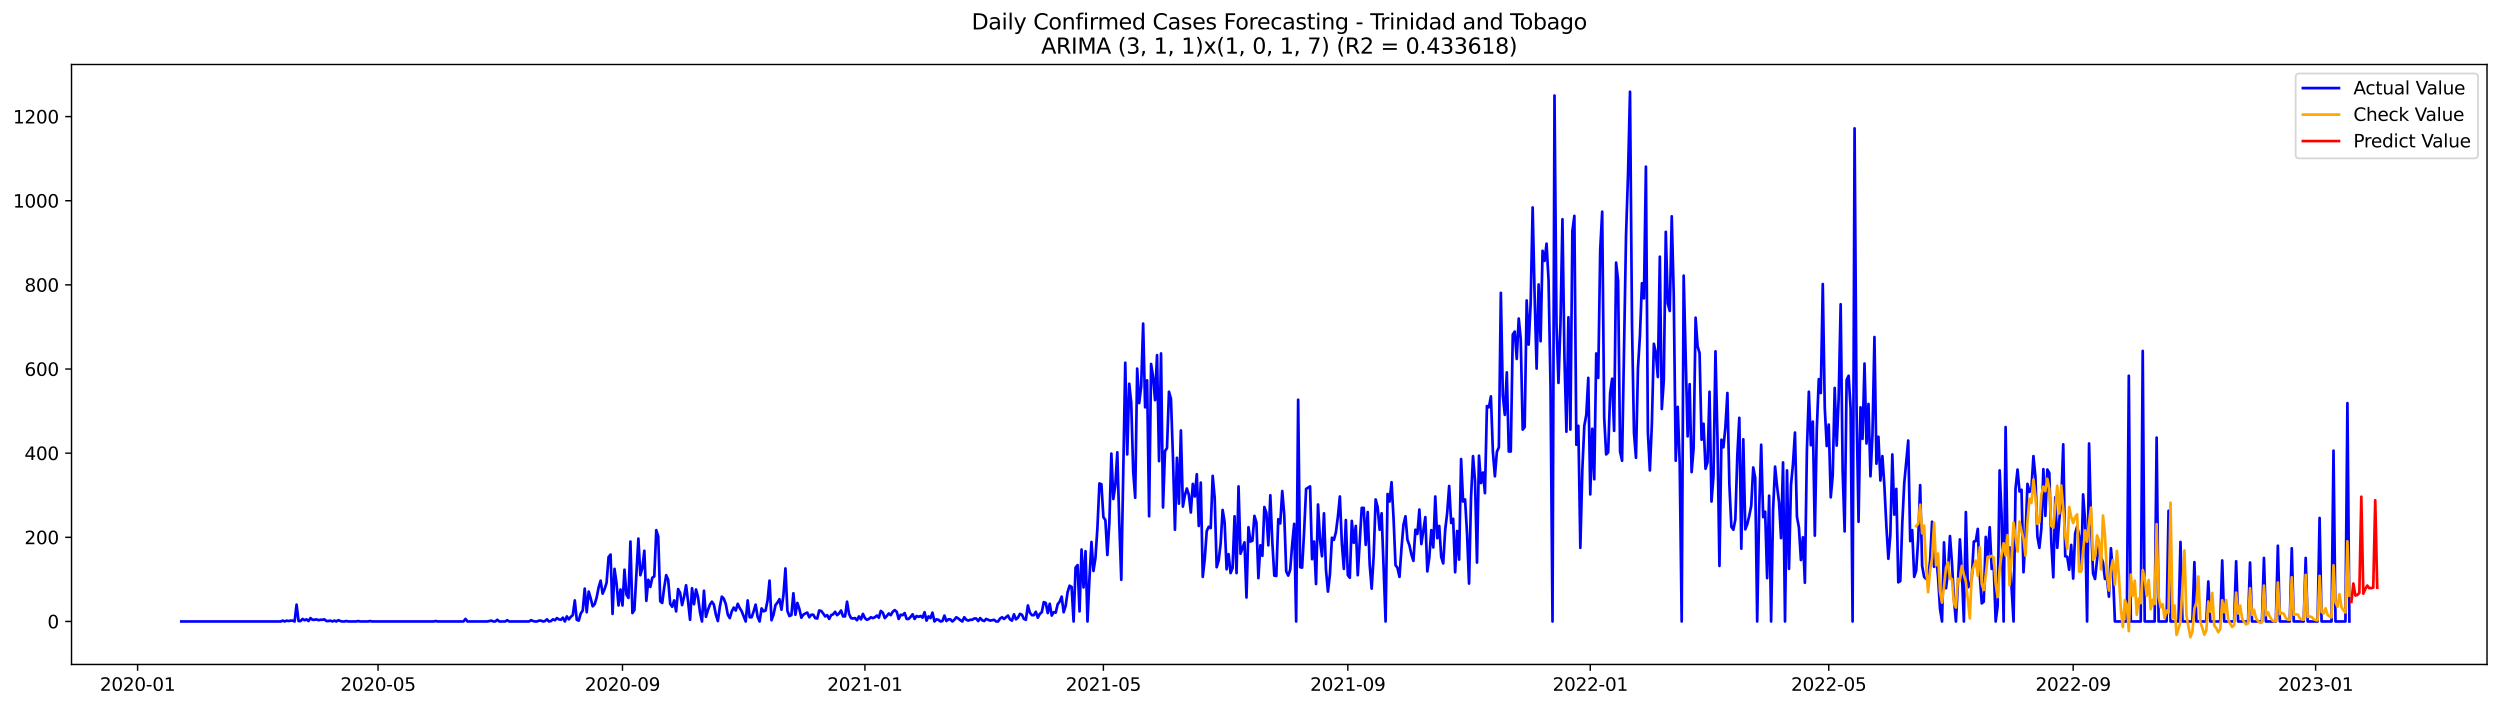 <?xml version="1.0" encoding="utf-8" standalone="no"?>
<!DOCTYPE svg PUBLIC "-//W3C//DTD SVG 1.1//EN"
  "http://www.w3.org/Graphics/SVG/1.1/DTD/svg11.dtd">
<svg xmlns:xlink="http://www.w3.org/1999/xlink" width="1386.05pt" height="392.274pt" viewBox="0 0 1386.05 392.274" xmlns="http://www.w3.org/2000/svg" version="1.1">
 <defs>
  <style type="text/css">*{stroke-linejoin: round; stroke-linecap: butt}</style>
 </defs>
 <g id="figure_1">
  <g id="patch_1">
   <path d="M 0 392.274 
L 1386.05 392.274 
L 1386.05 0 
L 0 0 
z
" style="fill: #ffffff"/>
  </g>
  <g id="axes_1">
   <g id="patch_2">
    <path d="M 39.65 368.396 
L 1378.85 368.396 
L 1378.85 35.755 
L 39.65 35.755 
z
" style="fill: #ffffff"/>
   </g>
   <g id="matplotlib.axis_1">
    <g id="xtick_1">
     <g id="line2d_1">
      <defs>
       <path id="ma8ba338a21" d="M 0 0 
L 0 3.5 
" style="stroke: #000000; stroke-width: 0.8"/>
      </defs>
      <g>
       <use xlink:href="#ma8ba338a21" x="76.284" y="368.396" style="stroke: #000000; stroke-width: 0.8"/>
      </g>
     </g>
     <g id="text_1">
      <!-- 2020-01 -->
      <g transform="translate(55.392 382.994)scale(0.1 -0.1)">
       <defs>
        <path id="DejaVuSans-32" d="M 1228 531 
L 3431 531 
L 3431 0 
L 469 0 
L 469 531 
Q 828 903 1448 1529 
Q 2069 2156 2228 2338 
Q 2531 2678 2651 2914 
Q 2772 3150 2772 3378 
Q 2772 3750 2511 3984 
Q 2250 4219 1831 4219 
Q 1534 4219 1204 4116 
Q 875 4013 500 3803 
L 500 4441 
Q 881 4594 1212 4672 
Q 1544 4750 1819 4750 
Q 2544 4750 2975 4387 
Q 3406 4025 3406 3419 
Q 3406 3131 3298 2873 
Q 3191 2616 2906 2266 
Q 2828 2175 2409 1742 
Q 1991 1309 1228 531 
z
" transform="scale(0.016)"/>
        <path id="DejaVuSans-30" d="M 2034 4250 
Q 1547 4250 1301 3770 
Q 1056 3291 1056 2328 
Q 1056 1369 1301 889 
Q 1547 409 2034 409 
Q 2525 409 2770 889 
Q 3016 1369 3016 2328 
Q 3016 3291 2770 3770 
Q 2525 4250 2034 4250 
z
M 2034 4750 
Q 2819 4750 3233 4129 
Q 3647 3509 3647 2328 
Q 3647 1150 3233 529 
Q 2819 -91 2034 -91 
Q 1250 -91 836 529 
Q 422 1150 422 2328 
Q 422 3509 836 4129 
Q 1250 4750 2034 4750 
z
" transform="scale(0.016)"/>
        <path id="DejaVuSans-2d" d="M 313 2009 
L 1997 2009 
L 1997 1497 
L 313 1497 
L 313 2009 
z
" transform="scale(0.016)"/>
        <path id="DejaVuSans-31" d="M 794 531 
L 1825 531 
L 1825 4091 
L 703 3866 
L 703 4441 
L 1819 4666 
L 2450 4666 
L 2450 531 
L 3481 531 
L 3481 0 
L 794 0 
L 794 531 
z
" transform="scale(0.016)"/>
       </defs>
       <use xlink:href="#DejaVuSans-32"/>
       <use xlink:href="#DejaVuSans-30" x="63.623"/>
       <use xlink:href="#DejaVuSans-32" x="127.246"/>
       <use xlink:href="#DejaVuSans-30" x="190.869"/>
       <use xlink:href="#DejaVuSans-2d" x="254.492"/>
       <use xlink:href="#DejaVuSans-30" x="290.576"/>
       <use xlink:href="#DejaVuSans-31" x="354.199"/>
      </g>
     </g>
    </g>
    <g id="xtick_2">
     <g id="line2d_2">
      <g>
       <use xlink:href="#ma8ba338a21" x="209.598" y="368.396" style="stroke: #000000; stroke-width: 0.8"/>
      </g>
     </g>
     <g id="text_2">
      <!-- 2020-05 -->
      <g transform="translate(188.706 382.994)scale(0.1 -0.1)">
       <defs>
        <path id="DejaVuSans-35" d="M 691 4666 
L 3169 4666 
L 3169 4134 
L 1269 4134 
L 1269 2991 
Q 1406 3038 1543 3061 
Q 1681 3084 1819 3084 
Q 2600 3084 3056 2656 
Q 3513 2228 3513 1497 
Q 3513 744 3044 326 
Q 2575 -91 1722 -91 
Q 1428 -91 1123 -41 
Q 819 9 494 109 
L 494 744 
Q 775 591 1075 516 
Q 1375 441 1709 441 
Q 2250 441 2565 725 
Q 2881 1009 2881 1497 
Q 2881 1984 2565 2268 
Q 2250 2553 1709 2553 
Q 1456 2553 1204 2497 
Q 953 2441 691 2322 
L 691 4666 
z
" transform="scale(0.016)"/>
       </defs>
       <use xlink:href="#DejaVuSans-32"/>
       <use xlink:href="#DejaVuSans-30" x="63.623"/>
       <use xlink:href="#DejaVuSans-32" x="127.246"/>
       <use xlink:href="#DejaVuSans-30" x="190.869"/>
       <use xlink:href="#DejaVuSans-2d" x="254.492"/>
       <use xlink:href="#DejaVuSans-30" x="290.576"/>
       <use xlink:href="#DejaVuSans-35" x="354.199"/>
      </g>
     </g>
    </g>
    <g id="xtick_3">
     <g id="line2d_3">
      <g>
       <use xlink:href="#ma8ba338a21" x="345.115" y="368.396" style="stroke: #000000; stroke-width: 0.8"/>
      </g>
     </g>
     <g id="text_3">
      <!-- 2020-09 -->
      <g transform="translate(324.224 382.994)scale(0.1 -0.1)">
       <defs>
        <path id="DejaVuSans-39" d="M 703 97 
L 703 672 
Q 941 559 1184 500 
Q 1428 441 1663 441 
Q 2288 441 2617 861 
Q 2947 1281 2994 2138 
Q 2813 1869 2534 1725 
Q 2256 1581 1919 1581 
Q 1219 1581 811 2004 
Q 403 2428 403 3163 
Q 403 3881 828 4315 
Q 1253 4750 1959 4750 
Q 2769 4750 3195 4129 
Q 3622 3509 3622 2328 
Q 3622 1225 3098 567 
Q 2575 -91 1691 -91 
Q 1453 -91 1209 -44 
Q 966 3 703 97 
z
M 1959 2075 
Q 2384 2075 2632 2365 
Q 2881 2656 2881 3163 
Q 2881 3666 2632 3958 
Q 2384 4250 1959 4250 
Q 1534 4250 1286 3958 
Q 1038 3666 1038 3163 
Q 1038 2656 1286 2365 
Q 1534 2075 1959 2075 
z
" transform="scale(0.016)"/>
       </defs>
       <use xlink:href="#DejaVuSans-32"/>
       <use xlink:href="#DejaVuSans-30" x="63.623"/>
       <use xlink:href="#DejaVuSans-32" x="127.246"/>
       <use xlink:href="#DejaVuSans-30" x="190.869"/>
       <use xlink:href="#DejaVuSans-2d" x="254.492"/>
       <use xlink:href="#DejaVuSans-30" x="290.576"/>
       <use xlink:href="#DejaVuSans-39" x="354.199"/>
      </g>
     </g>
    </g>
    <g id="xtick_4">
     <g id="line2d_4">
      <g>
       <use xlink:href="#ma8ba338a21" x="479.531" y="368.396" style="stroke: #000000; stroke-width: 0.8"/>
      </g>
     </g>
     <g id="text_4">
      <!-- 2021-01 -->
      <g transform="translate(458.64 382.994)scale(0.1 -0.1)">
       <use xlink:href="#DejaVuSans-32"/>
       <use xlink:href="#DejaVuSans-30" x="63.623"/>
       <use xlink:href="#DejaVuSans-32" x="127.246"/>
       <use xlink:href="#DejaVuSans-31" x="190.869"/>
       <use xlink:href="#DejaVuSans-2d" x="254.492"/>
       <use xlink:href="#DejaVuSans-30" x="290.576"/>
       <use xlink:href="#DejaVuSans-31" x="354.199"/>
      </g>
     </g>
    </g>
    <g id="xtick_5">
     <g id="line2d_5">
      <g>
       <use xlink:href="#ma8ba338a21" x="611.743" y="368.396" style="stroke: #000000; stroke-width: 0.8"/>
      </g>
     </g>
     <g id="text_5">
      <!-- 2021-05 -->
      <g transform="translate(590.852 382.994)scale(0.1 -0.1)">
       <use xlink:href="#DejaVuSans-32"/>
       <use xlink:href="#DejaVuSans-30" x="63.623"/>
       <use xlink:href="#DejaVuSans-32" x="127.246"/>
       <use xlink:href="#DejaVuSans-31" x="190.869"/>
       <use xlink:href="#DejaVuSans-2d" x="254.492"/>
       <use xlink:href="#DejaVuSans-30" x="290.576"/>
       <use xlink:href="#DejaVuSans-35" x="354.199"/>
      </g>
     </g>
    </g>
    <g id="xtick_6">
     <g id="line2d_6">
      <g>
       <use xlink:href="#ma8ba338a21" x="747.261" y="368.396" style="stroke: #000000; stroke-width: 0.8"/>
      </g>
     </g>
     <g id="text_6">
      <!-- 2021-09 -->
      <g transform="translate(726.37 382.994)scale(0.1 -0.1)">
       <use xlink:href="#DejaVuSans-32"/>
       <use xlink:href="#DejaVuSans-30" x="63.623"/>
       <use xlink:href="#DejaVuSans-32" x="127.246"/>
       <use xlink:href="#DejaVuSans-31" x="190.869"/>
       <use xlink:href="#DejaVuSans-2d" x="254.492"/>
       <use xlink:href="#DejaVuSans-30" x="290.576"/>
       <use xlink:href="#DejaVuSans-39" x="354.199"/>
      </g>
     </g>
    </g>
    <g id="xtick_7">
     <g id="line2d_7">
      <g>
       <use xlink:href="#ma8ba338a21" x="881.677" y="368.396" style="stroke: #000000; stroke-width: 0.8"/>
      </g>
     </g>
     <g id="text_7">
      <!-- 2022-01 -->
      <g transform="translate(860.785 382.994)scale(0.1 -0.1)">
       <use xlink:href="#DejaVuSans-32"/>
       <use xlink:href="#DejaVuSans-30" x="63.623"/>
       <use xlink:href="#DejaVuSans-32" x="127.246"/>
       <use xlink:href="#DejaVuSans-32" x="190.869"/>
       <use xlink:href="#DejaVuSans-2d" x="254.492"/>
       <use xlink:href="#DejaVuSans-30" x="290.576"/>
       <use xlink:href="#DejaVuSans-31" x="354.199"/>
      </g>
     </g>
    </g>
    <g id="xtick_8">
     <g id="line2d_8">
      <g>
       <use xlink:href="#ma8ba338a21" x="1013.889" y="368.396" style="stroke: #000000; stroke-width: 0.8"/>
      </g>
     </g>
     <g id="text_8">
      <!-- 2022-05 -->
      <g transform="translate(992.998 382.994)scale(0.1 -0.1)">
       <use xlink:href="#DejaVuSans-32"/>
       <use xlink:href="#DejaVuSans-30" x="63.623"/>
       <use xlink:href="#DejaVuSans-32" x="127.246"/>
       <use xlink:href="#DejaVuSans-32" x="190.869"/>
       <use xlink:href="#DejaVuSans-2d" x="254.492"/>
       <use xlink:href="#DejaVuSans-30" x="290.576"/>
       <use xlink:href="#DejaVuSans-35" x="354.199"/>
      </g>
     </g>
    </g>
    <g id="xtick_9">
     <g id="line2d_9">
      <g>
       <use xlink:href="#ma8ba338a21" x="1149.407" y="368.396" style="stroke: #000000; stroke-width: 0.8"/>
      </g>
     </g>
     <g id="text_9">
      <!-- 2022-09 -->
      <g transform="translate(1128.515 382.994)scale(0.1 -0.1)">
       <use xlink:href="#DejaVuSans-32"/>
       <use xlink:href="#DejaVuSans-30" x="63.623"/>
       <use xlink:href="#DejaVuSans-32" x="127.246"/>
       <use xlink:href="#DejaVuSans-32" x="190.869"/>
       <use xlink:href="#DejaVuSans-2d" x="254.492"/>
       <use xlink:href="#DejaVuSans-30" x="290.576"/>
       <use xlink:href="#DejaVuSans-39" x="354.199"/>
      </g>
     </g>
    </g>
    <g id="xtick_10">
     <g id="line2d_10">
      <g>
       <use xlink:href="#ma8ba338a21" x="1283.822" y="368.396" style="stroke: #000000; stroke-width: 0.8"/>
      </g>
     </g>
     <g id="text_10">
      <!-- 2023-01 -->
      <g transform="translate(1262.931 382.994)scale(0.1 -0.1)">
       <defs>
        <path id="DejaVuSans-33" d="M 2597 2516 
Q 3050 2419 3304 2112 
Q 3559 1806 3559 1356 
Q 3559 666 3084 287 
Q 2609 -91 1734 -91 
Q 1441 -91 1130 -33 
Q 819 25 488 141 
L 488 750 
Q 750 597 1062 519 
Q 1375 441 1716 441 
Q 2309 441 2620 675 
Q 2931 909 2931 1356 
Q 2931 1769 2642 2001 
Q 2353 2234 1838 2234 
L 1294 2234 
L 1294 2753 
L 1863 2753 
Q 2328 2753 2575 2939 
Q 2822 3125 2822 3475 
Q 2822 3834 2567 4026 
Q 2313 4219 1838 4219 
Q 1578 4219 1281 4162 
Q 984 4106 628 3988 
L 628 4550 
Q 988 4650 1302 4700 
Q 1616 4750 1894 4750 
Q 2613 4750 3031 4423 
Q 3450 4097 3450 3541 
Q 3450 3153 3228 2886 
Q 3006 2619 2597 2516 
z
" transform="scale(0.016)"/>
       </defs>
       <use xlink:href="#DejaVuSans-32"/>
       <use xlink:href="#DejaVuSans-30" x="63.623"/>
       <use xlink:href="#DejaVuSans-32" x="127.246"/>
       <use xlink:href="#DejaVuSans-33" x="190.869"/>
       <use xlink:href="#DejaVuSans-2d" x="254.492"/>
       <use xlink:href="#DejaVuSans-30" x="290.576"/>
       <use xlink:href="#DejaVuSans-31" x="354.199"/>
      </g>
     </g>
    </g>
   </g>
   <g id="matplotlib.axis_2">
    <g id="ytick_1">
     <g id="line2d_11">
      <defs>
       <path id="m52495b38b8" d="M 0 0 
L -3.5 0 
" style="stroke: #000000; stroke-width: 0.8"/>
      </defs>
      <g>
       <use xlink:href="#m52495b38b8" x="39.65" y="344.55" style="stroke: #000000; stroke-width: 0.8"/>
      </g>
     </g>
     <g id="text_11">
      <!-- 0 -->
      <g transform="translate(26.288 348.349)scale(0.1 -0.1)">
       <use xlink:href="#DejaVuSans-30"/>
      </g>
     </g>
    </g>
    <g id="ytick_2">
     <g id="line2d_12">
      <g>
       <use xlink:href="#m52495b38b8" x="39.65" y="297.898" style="stroke: #000000; stroke-width: 0.8"/>
      </g>
     </g>
     <g id="text_12">
      <!-- 200 -->
      <g transform="translate(13.562 301.697)scale(0.1 -0.1)">
       <use xlink:href="#DejaVuSans-32"/>
       <use xlink:href="#DejaVuSans-30" x="63.623"/>
       <use xlink:href="#DejaVuSans-30" x="127.246"/>
      </g>
     </g>
    </g>
    <g id="ytick_3">
     <g id="line2d_13">
      <g>
       <use xlink:href="#m52495b38b8" x="39.65" y="251.246" style="stroke: #000000; stroke-width: 0.8"/>
      </g>
     </g>
     <g id="text_13">
      <!-- 400 -->
      <g transform="translate(13.562 255.045)scale(0.1 -0.1)">
       <defs>
        <path id="DejaVuSans-34" d="M 2419 4116 
L 825 1625 
L 2419 1625 
L 2419 4116 
z
M 2253 4666 
L 3047 4666 
L 3047 1625 
L 3713 1625 
L 3713 1100 
L 3047 1100 
L 3047 0 
L 2419 0 
L 2419 1100 
L 313 1100 
L 313 1709 
L 2253 4666 
z
" transform="scale(0.016)"/>
       </defs>
       <use xlink:href="#DejaVuSans-34"/>
       <use xlink:href="#DejaVuSans-30" x="63.623"/>
       <use xlink:href="#DejaVuSans-30" x="127.246"/>
      </g>
     </g>
    </g>
    <g id="ytick_4">
     <g id="line2d_14">
      <g>
       <use xlink:href="#m52495b38b8" x="39.65" y="204.594" style="stroke: #000000; stroke-width: 0.8"/>
      </g>
     </g>
     <g id="text_14">
      <!-- 600 -->
      <g transform="translate(13.562 208.393)scale(0.1 -0.1)">
       <defs>
        <path id="DejaVuSans-36" d="M 2113 2584 
Q 1688 2584 1439 2293 
Q 1191 2003 1191 1497 
Q 1191 994 1439 701 
Q 1688 409 2113 409 
Q 2538 409 2786 701 
Q 3034 994 3034 1497 
Q 3034 2003 2786 2293 
Q 2538 2584 2113 2584 
z
M 3366 4563 
L 3366 3988 
Q 3128 4100 2886 4159 
Q 2644 4219 2406 4219 
Q 1781 4219 1451 3797 
Q 1122 3375 1075 2522 
Q 1259 2794 1537 2939 
Q 1816 3084 2150 3084 
Q 2853 3084 3261 2657 
Q 3669 2231 3669 1497 
Q 3669 778 3244 343 
Q 2819 -91 2113 -91 
Q 1303 -91 875 529 
Q 447 1150 447 2328 
Q 447 3434 972 4092 
Q 1497 4750 2381 4750 
Q 2619 4750 2861 4703 
Q 3103 4656 3366 4563 
z
" transform="scale(0.016)"/>
       </defs>
       <use xlink:href="#DejaVuSans-36"/>
       <use xlink:href="#DejaVuSans-30" x="63.623"/>
       <use xlink:href="#DejaVuSans-30" x="127.246"/>
      </g>
     </g>
    </g>
    <g id="ytick_5">
     <g id="line2d_15">
      <g>
       <use xlink:href="#m52495b38b8" x="39.65" y="157.942" style="stroke: #000000; stroke-width: 0.8"/>
      </g>
     </g>
     <g id="text_15">
      <!-- 800 -->
      <g transform="translate(13.562 161.741)scale(0.1 -0.1)">
       <defs>
        <path id="DejaVuSans-38" d="M 2034 2216 
Q 1584 2216 1326 1975 
Q 1069 1734 1069 1313 
Q 1069 891 1326 650 
Q 1584 409 2034 409 
Q 2484 409 2743 651 
Q 3003 894 3003 1313 
Q 3003 1734 2745 1975 
Q 2488 2216 2034 2216 
z
M 1403 2484 
Q 997 2584 770 2862 
Q 544 3141 544 3541 
Q 544 4100 942 4425 
Q 1341 4750 2034 4750 
Q 2731 4750 3128 4425 
Q 3525 4100 3525 3541 
Q 3525 3141 3298 2862 
Q 3072 2584 2669 2484 
Q 3125 2378 3379 2068 
Q 3634 1759 3634 1313 
Q 3634 634 3220 271 
Q 2806 -91 2034 -91 
Q 1263 -91 848 271 
Q 434 634 434 1313 
Q 434 1759 690 2068 
Q 947 2378 1403 2484 
z
M 1172 3481 
Q 1172 3119 1398 2916 
Q 1625 2713 2034 2713 
Q 2441 2713 2670 2916 
Q 2900 3119 2900 3481 
Q 2900 3844 2670 4047 
Q 2441 4250 2034 4250 
Q 1625 4250 1398 4047 
Q 1172 3844 1172 3481 
z
" transform="scale(0.016)"/>
       </defs>
       <use xlink:href="#DejaVuSans-38"/>
       <use xlink:href="#DejaVuSans-30" x="63.623"/>
       <use xlink:href="#DejaVuSans-30" x="127.246"/>
      </g>
     </g>
    </g>
    <g id="ytick_6">
     <g id="line2d_16">
      <g>
       <use xlink:href="#m52495b38b8" x="39.65" y="111.29" style="stroke: #000000; stroke-width: 0.8"/>
      </g>
     </g>
     <g id="text_16">
      <!-- 1000 -->
      <g transform="translate(7.2 115.089)scale(0.1 -0.1)">
       <use xlink:href="#DejaVuSans-31"/>
       <use xlink:href="#DejaVuSans-30" x="63.623"/>
       <use xlink:href="#DejaVuSans-30" x="127.246"/>
       <use xlink:href="#DejaVuSans-30" x="190.869"/>
      </g>
     </g>
    </g>
    <g id="ytick_7">
     <g id="line2d_17">
      <g>
       <use xlink:href="#m52495b38b8" x="39.65" y="64.638" style="stroke: #000000; stroke-width: 0.8"/>
      </g>
     </g>
     <g id="text_17">
      <!-- 1200 -->
      <g transform="translate(7.2 68.437)scale(0.1 -0.1)">
       <use xlink:href="#DejaVuSans-31"/>
       <use xlink:href="#DejaVuSans-32" x="63.623"/>
       <use xlink:href="#DejaVuSans-30" x="127.246"/>
       <use xlink:href="#DejaVuSans-30" x="190.869"/>
      </g>
     </g>
    </g>
   </g>
   <g id="line2d_18">
    <path d="M 100.523 344.55 
L 155.611 344.55 
L 156.713 344.084 
L 157.815 344.55 
L 158.916 344.084 
L 160.018 344.317 
L 161.12 344.084 
L 162.222 344.084 
L 163.324 344.55 
L 164.425 335.22 
L 165.527 344.317 
L 166.629 344.317 
L 167.731 343.151 
L 168.832 343.85 
L 169.934 343.384 
L 171.036 344.317 
L 172.138 342.684 
L 173.239 343.617 
L 174.341 343.617 
L 175.443 343.384 
L 176.545 343.85 
L 177.647 343.617 
L 178.748 343.617 
L 179.85 343.384 
L 180.952 344.317 
L 182.054 344.317 
L 183.155 344.084 
L 184.257 344.55 
L 185.359 344.084 
L 186.461 344.55 
L 187.562 343.85 
L 188.664 344.317 
L 189.766 344.55 
L 190.868 344.55 
L 191.97 344.317 
L 193.071 344.55 
L 197.478 344.55 
L 198.58 344.317 
L 199.682 344.55 
L 204.089 344.55 
L 205.191 344.317 
L 206.293 344.55 
L 240.447 344.55 
L 241.549 344.317 
L 242.651 344.55 
L 256.974 344.55 
L 258.076 343.151 
L 259.177 344.55 
L 270.195 344.55 
L 272.399 344.084 
L 273.5 344.55 
L 274.602 344.55 
L 275.704 343.617 
L 276.806 344.55 
L 280.111 344.55 
L 281.213 343.85 
L 282.315 344.55 
L 293.332 344.55 
L 294.434 343.85 
L 295.536 344.317 
L 296.638 344.55 
L 297.739 344.55 
L 298.841 344.084 
L 299.943 344.084 
L 301.045 344.55 
L 302.146 344.317 
L 303.248 343.384 
L 304.35 344.55 
L 305.452 344.317 
L 306.553 343.384 
L 307.655 343.85 
L 308.757 342.684 
L 309.859 343.384 
L 310.961 343.617 
L 312.062 342.451 
L 313.164 344.55 
L 314.266 341.751 
L 315.368 343.384 
L 316.469 341.984 
L 317.571 341.051 
L 318.673 332.887 
L 319.775 343.617 
L 320.876 344.084 
L 321.978 340.118 
L 323.08 338.485 
L 324.182 326.356 
L 325.284 339.419 
L 326.385 327.989 
L 327.487 331.721 
L 328.589 336.153 
L 329.691 334.987 
L 330.792 331.254 
L 331.894 325.656 
L 332.996 321.924 
L 334.098 329.155 
L 335.199 326.589 
L 336.301 323.09 
L 337.403 308.861 
L 338.505 307.462 
L 339.607 340.352 
L 340.708 315.393 
L 341.81 323.324 
L 342.912 335.686 
L 344.014 326.822 
L 345.115 335.686 
L 346.217 315.859 
L 347.319 329.622 
L 348.421 331.488 
L 349.522 300.231 
L 350.624 339.885 
L 351.726 338.252 
L 353.93 298.598 
L 355.031 318.892 
L 356.133 314.926 
L 357.235 305.363 
L 358.337 333.12 
L 359.438 321.457 
L 360.54 325.423 
L 361.642 320.291 
L 362.744 319.591 
L 363.845 293.933 
L 364.947 297.432 
L 366.049 333.354 
L 367.151 334.287 
L 368.253 325.656 
L 369.354 318.892 
L 370.456 321.457 
L 371.558 334.753 
L 372.66 336.386 
L 373.761 332.887 
L 374.863 338.952 
L 375.965 326.589 
L 377.067 328.689 
L 378.168 335.453 
L 379.27 330.788 
L 380.372 324.49 
L 381.474 333.354 
L 382.576 343.617 
L 383.677 326.123 
L 384.779 334.987 
L 385.881 326.822 
L 386.983 331.021 
L 388.084 339.419 
L 389.186 344.55 
L 390.288 327.522 
L 391.39 341.984 
L 392.491 338.252 
L 393.593 335.22 
L 394.695 333.587 
L 395.797 335.22 
L 396.899 340.818 
L 398 344.317 
L 399.102 336.386 
L 400.204 330.788 
L 401.306 331.954 
L 402.407 334.987 
L 403.509 340.818 
L 404.611 342.684 
L 405.713 338.952 
L 406.814 336.853 
L 407.916 338.485 
L 409.018 334.753 
L 410.12 337.086 
L 411.222 338.952 
L 413.425 344.55 
L 414.527 332.887 
L 415.629 342.218 
L 416.73 342.218 
L 417.832 338.952 
L 418.934 335.22 
L 420.036 341.984 
L 421.137 344.55 
L 422.239 337.319 
L 423.341 338.952 
L 424.443 338.485 
L 425.545 332.887 
L 426.646 321.924 
L 427.748 343.85 
L 428.85 340.818 
L 429.952 335.453 
L 431.053 334.054 
L 432.155 332.187 
L 433.257 338.019 
L 434.359 329.855 
L 435.46 315.159 
L 436.562 338.719 
L 437.664 341.518 
L 438.766 341.051 
L 439.868 328.922 
L 440.969 340.818 
L 442.071 334.287 
L 443.173 337.552 
L 444.275 342.451 
L 445.376 340.818 
L 446.478 340.118 
L 447.58 339.652 
L 448.682 342.218 
L 449.783 340.818 
L 450.885 340.818 
L 451.987 342.684 
L 453.089 342.917 
L 454.191 338.485 
L 455.292 338.719 
L 456.394 340.118 
L 457.496 341.751 
L 458.598 341.051 
L 459.699 343.151 
L 460.801 341.051 
L 461.903 340.585 
L 463.005 339.185 
L 464.106 341.051 
L 465.208 340.118 
L 466.31 338.485 
L 467.412 341.751 
L 468.514 341.751 
L 469.615 333.587 
L 470.717 340.352 
L 471.819 342.684 
L 472.921 342.917 
L 474.022 342.684 
L 475.124 343.85 
L 476.226 341.751 
L 477.328 343.384 
L 478.429 340.352 
L 479.531 342.684 
L 480.633 343.617 
L 481.735 343.151 
L 482.837 342.218 
L 483.938 342.684 
L 485.04 342.218 
L 486.142 341.285 
L 487.244 342.451 
L 488.345 338.719 
L 489.447 339.652 
L 490.549 342.684 
L 491.651 341.518 
L 492.752 340.118 
L 493.854 341.051 
L 494.956 339.185 
L 496.058 338.252 
L 497.16 339.185 
L 498.261 343.151 
L 499.363 340.818 
L 500.465 341.051 
L 501.567 339.885 
L 502.668 343.151 
L 503.77 343.151 
L 504.872 341.984 
L 505.974 340.585 
L 507.075 343.151 
L 508.177 341.518 
L 509.279 341.984 
L 510.381 341.518 
L 511.482 342.451 
L 512.584 339.419 
L 513.686 344.084 
L 514.788 341.751 
L 515.89 342.684 
L 516.991 339.652 
L 518.093 344.55 
L 519.195 343.384 
L 520.297 343.617 
L 521.398 344.55 
L 522.5 344.317 
L 523.602 341.285 
L 524.704 344.317 
L 525.805 343.384 
L 526.907 343.384 
L 528.009 344.55 
L 529.111 343.617 
L 530.213 342.218 
L 531.314 342.917 
L 532.416 343.85 
L 533.518 344.55 
L 534.62 342.218 
L 535.721 343.617 
L 536.823 344.084 
L 537.925 343.617 
L 539.027 343.617 
L 540.128 342.917 
L 541.23 342.917 
L 542.332 344.317 
L 543.434 342.684 
L 544.536 343.85 
L 545.637 344.317 
L 546.739 343.151 
L 548.943 344.084 
L 551.146 343.617 
L 552.248 344.55 
L 553.35 344.55 
L 554.451 342.917 
L 555.553 342.218 
L 556.655 343.151 
L 558.859 341.285 
L 559.96 343.384 
L 561.062 344.084 
L 562.164 340.585 
L 563.266 343.384 
L 564.367 342.451 
L 565.469 340.352 
L 566.571 340.818 
L 567.673 343.151 
L 568.774 343.617 
L 569.876 335.686 
L 570.978 339.652 
L 572.08 341.051 
L 573.182 341.051 
L 574.283 339.185 
L 575.385 342.451 
L 576.487 340.352 
L 577.589 339.419 
L 578.69 333.82 
L 579.792 334.287 
L 580.894 339.885 
L 581.996 334.753 
L 583.097 341.285 
L 584.199 339.419 
L 585.301 339.652 
L 586.403 334.987 
L 587.505 333.587 
L 588.606 330.788 
L 589.708 339.419 
L 590.81 335.92 
L 591.912 328.222 
L 593.013 324.723 
L 594.115 325.423 
L 595.217 344.55 
L 596.319 314.693 
L 597.42 313.293 
L 598.522 338.952 
L 599.624 304.663 
L 600.726 325.656 
L 601.828 305.596 
L 602.929 344.55 
L 604.031 320.291 
L 605.133 300.464 
L 606.235 316.559 
L 607.336 309.328 
L 608.438 292.533 
L 609.54 268.041 
L 610.642 268.507 
L 611.743 286.702 
L 612.845 288.334 
L 613.947 307.695 
L 615.049 289.734 
L 616.151 251.479 
L 617.252 276.671 
L 618.354 268.974 
L 619.456 250.78 
L 620.558 290.201 
L 621.659 321.457 
L 623.863 201.095 
L 624.965 251.946 
L 626.066 212.758 
L 627.168 223.255 
L 628.27 261.51 
L 629.372 275.972 
L 630.474 204.361 
L 631.575 223.488 
L 632.677 214.391 
L 633.779 179.402 
L 634.881 225.821 
L 635.982 210.892 
L 637.084 286.235 
L 638.186 201.795 
L 639.288 208.793 
L 640.389 221.855 
L 641.491 196.896 
L 642.593 255.678 
L 643.695 195.963 
L 644.797 281.337 
L 645.898 250.08 
L 647 248.447 
L 648.102 217.19 
L 649.204 221.156 
L 650.305 253.345 
L 651.407 293.699 
L 652.509 253.812 
L 653.611 279.237 
L 654.712 238.65 
L 655.814 280.87 
L 656.916 274.572 
L 658.018 270.84 
L 659.12 274.339 
L 660.221 284.136 
L 661.323 268.274 
L 662.425 275.272 
L 663.527 262.909 
L 664.628 291.6 
L 665.73 267.574 
L 666.832 319.825 
L 667.934 310.028 
L 669.035 294.399 
L 670.137 292.067 
L 671.239 292.766 
L 672.341 263.842 
L 673.443 275.972 
L 674.544 314.46 
L 675.646 310.727 
L 676.748 301.397 
L 677.85 282.736 
L 678.951 289.501 
L 680.053 315.626 
L 681.155 307.229 
L 682.257 317.725 
L 683.358 314.926 
L 684.46 286.235 
L 685.562 317.725 
L 686.664 269.674 
L 687.766 306.995 
L 689.969 300.697 
L 691.071 331.254 
L 692.173 292.3 
L 693.274 300.231 
L 694.376 299.764 
L 695.478 286.002 
L 696.58 289.734 
L 697.681 320.524 
L 698.783 302.33 
L 699.885 308.162 
L 700.987 281.103 
L 702.089 284.369 
L 703.19 302.33 
L 704.292 274.572 
L 705.394 300.464 
L 706.496 319.125 
L 707.597 319.358 
L 708.699 287.868 
L 709.801 290.201 
L 710.903 272.24 
L 712.004 285.302 
L 713.106 316.792 
L 714.208 319.125 
L 715.31 315.859 
L 716.411 301.864 
L 717.513 290.434 
L 718.615 344.55 
L 719.717 221.622 
L 720.819 314.46 
L 721.92 314.693 
L 723.022 294.866 
L 724.124 271.073 
L 726.327 269.674 
L 727.429 310.028 
L 728.531 300.231 
L 729.633 323.79 
L 730.734 279.704 
L 731.836 299.298 
L 732.938 308.395 
L 734.04 284.602 
L 735.142 315.859 
L 736.243 327.989 
L 737.345 318.425 
L 738.447 298.131 
L 739.549 299.298 
L 740.65 295.099 
L 741.752 286.468 
L 742.854 275.272 
L 743.956 301.397 
L 745.057 315.393 
L 746.159 288.334 
L 747.261 318.892 
L 748.363 320.291 
L 749.465 288.801 
L 750.566 300.931 
L 751.668 291.6 
L 752.77 318.892 
L 754.973 281.57 
L 756.075 281.57 
L 757.177 302.097 
L 758.279 283.903 
L 759.38 313.06 
L 760.482 326.356 
L 761.584 308.395 
L 762.686 276.905 
L 763.788 281.103 
L 764.889 293.699 
L 765.991 284.602 
L 768.195 344.55 
L 769.296 273.872 
L 770.398 278.071 
L 771.5 267.341 
L 772.602 287.168 
L 773.703 313.293 
L 774.805 314.926 
L 775.907 319.825 
L 777.009 303.963 
L 778.111 290.9 
L 779.212 286.235 
L 780.314 299.298 
L 781.416 302.33 
L 782.518 307.462 
L 783.619 310.961 
L 784.721 293.699 
L 785.823 296.032 
L 786.925 282.503 
L 788.026 301.63 
L 790.23 286.702 
L 791.332 316.792 
L 792.434 309.095 
L 793.535 293.933 
L 794.637 303.496 
L 795.739 275.272 
L 796.841 298.365 
L 797.942 291.6 
L 799.044 308.861 
L 800.146 312.36 
L 801.248 293.699 
L 802.349 284.369 
L 803.451 269.44 
L 804.553 289.967 
L 805.655 287.635 
L 806.757 317.259 
L 807.858 294.399 
L 808.96 310.261 
L 810.062 254.512 
L 811.164 278.071 
L 812.265 276.905 
L 813.367 296.032 
L 814.469 323.557 
L 815.571 275.972 
L 816.672 252.879 
L 817.774 266.408 
L 818.876 311.894 
L 819.978 252.646 
L 821.08 267.808 
L 822.181 261.976 
L 823.283 273.406 
L 824.385 225.121 
L 825.487 225.821 
L 826.588 219.756 
L 827.69 250.546 
L 828.792 264.075 
L 829.894 250.546 
L 830.995 247.98 
L 832.097 162.374 
L 833.199 219.289 
L 834.301 230.019 
L 835.403 206.46 
L 836.504 250.313 
L 837.606 250.313 
L 838.708 185.467 
L 839.81 183.834 
L 840.911 198.996 
L 842.013 176.603 
L 843.115 187.799 
L 844.217 238.184 
L 845.318 236.784 
L 846.42 166.573 
L 847.522 191.065 
L 848.624 168.205 
L 849.726 115.022 
L 850.827 164.007 
L 851.929 204.361 
L 853.031 157.709 
L 854.133 189.199 
L 855.234 139.048 
L 856.336 144.646 
L 857.438 135.082 
L 858.54 155.143 
L 859.641 214.391 
L 860.743 344.55 
L 861.845 52.975 
L 862.947 179.868 
L 864.049 212.292 
L 865.15 179.635 
L 866.252 121.553 
L 867.354 197.829 
L 868.456 239.35 
L 869.557 175.903 
L 870.659 238.184 
L 871.761 128.085 
L 872.863 119.687 
L 873.964 246.581 
L 875.066 236.084 
L 876.168 303.73 
L 877.27 260.577 
L 878.372 236.084 
L 879.473 230.019 
L 880.575 209.493 
L 881.677 274.106 
L 882.779 237.717 
L 883.88 265.708 
L 884.982 195.963 
L 886.084 209.493 
L 887.186 138.581 
L 888.287 117.355 
L 889.389 231.419 
L 890.491 251.946 
L 891.593 250.78 
L 892.695 217.89 
L 893.796 209.959 
L 894.898 238.883 
L 896 145.579 
L 897.102 155.609 
L 898.203 250.313 
L 899.305 255.445 
L 901.509 130.417 
L 902.61 96.595 
L 903.712 50.876 
L 904.814 180.102 
L 905.916 240.05 
L 907.018 253.812 
L 908.119 204.128 
L 909.221 185.933 
L 910.323 157.009 
L 911.425 165.406 
L 912.526 92.396 
L 913.628 239.816 
L 914.73 260.81 
L 915.832 234.918 
L 916.933 190.598 
L 918.035 195.73 
L 919.137 209.026 
L 920.239 142.314 
L 921.34 226.754 
L 922.442 210.892 
L 923.544 128.551 
L 924.646 168.205 
L 925.748 172.404 
L 926.849 119.921 
L 927.951 163.307 
L 929.053 255.445 
L 930.155 225.587 
L 931.256 256.844 
L 932.358 344.55 
L 933.46 152.81 
L 935.663 241.916 
L 936.765 212.991 
L 937.867 261.743 
L 938.969 248.447 
L 940.071 176.136 
L 941.172 191.998 
L 942.274 195.73 
L 943.376 243.782 
L 944.478 234.918 
L 945.579 259.877 
L 946.681 256.378 
L 947.783 217.19 
L 948.885 278.071 
L 949.986 264.075 
L 951.088 194.797 
L 952.19 242.615 
L 953.292 313.76 
L 954.394 243.782 
L 955.495 247.98 
L 956.597 236.784 
L 957.699 217.89 
L 958.801 268.741 
L 959.902 292.067 
L 961.004 293.699 
L 962.106 288.101 
L 963.208 252.412 
L 964.309 231.652 
L 965.411 304.196 
L 966.513 243.549 
L 967.615 293.466 
L 968.717 290.667 
L 969.818 286.002 
L 970.92 280.404 
L 972.022 259.177 
L 973.124 265.008 
L 974.225 344.55 
L 975.327 282.27 
L 976.429 246.581 
L 977.531 286.702 
L 978.632 283.669 
L 979.734 320.524 
L 980.836 274.805 
L 981.938 344.55 
L 983.04 282.503 
L 984.141 258.71 
L 985.243 269.674 
L 986.345 278.538 
L 987.447 298.365 
L 988.548 256.378 
L 989.65 344.55 
L 990.752 260.81 
L 991.854 315.393 
L 992.955 268.974 
L 994.057 257.311 
L 995.159 239.816 
L 996.261 286.468 
L 997.363 292.533 
L 998.464 310.494 
L 999.566 297.898 
L 1000.668 323.09 
L 1001.77 250.08 
L 1002.871 217.19 
L 1003.973 246.814 
L 1005.075 233.752 
L 1006.177 296.965 
L 1007.278 237.717 
L 1008.38 210.192 
L 1009.482 217.89 
L 1010.584 157.475 
L 1011.686 226.054 
L 1012.787 247.281 
L 1013.889 235.384 
L 1014.991 275.738 
L 1016.093 263.609 
L 1017.194 215.091 
L 1018.296 247.047 
L 1019.398 220.689 
L 1020.5 168.672 
L 1021.601 261.276 
L 1022.703 294.633 
L 1023.805 210.659 
L 1024.907 208.326 
L 1026.009 226.287 
L 1027.11 344.55 
L 1028.212 71.169 
L 1029.314 226.987 
L 1030.416 289.268 
L 1031.517 225.821 
L 1032.619 243.315 
L 1033.721 201.562 
L 1034.823 245.881 
L 1035.924 223.955 
L 1037.026 264.075 
L 1038.128 241.216 
L 1039.23 186.866 
L 1040.332 257.078 
L 1041.433 242.149 
L 1042.535 266.408 
L 1043.637 252.879 
L 1044.739 269.44 
L 1045.84 291.6 
L 1046.942 309.794 
L 1048.044 296.499 
L 1049.146 251.946 
L 1050.247 285.302 
L 1051.349 271.073 
L 1052.451 322.857 
L 1053.553 322.157 
L 1054.655 290.201 
L 1055.756 267.808 
L 1057.96 244.248 
L 1059.062 299.998 
L 1060.163 293.933 
L 1061.265 319.825 
L 1062.367 316.326 
L 1063.469 299.298 
L 1064.57 268.974 
L 1065.672 313.76 
L 1066.774 319.825 
L 1067.876 320.991 
L 1068.978 320.991 
L 1070.079 310.727 
L 1071.181 289.268 
L 1072.283 314.226 
L 1073.385 308.162 
L 1074.486 319.825 
L 1075.588 337.552 
L 1076.69 344.55 
L 1077.792 300.697 
L 1078.893 326.123 
L 1079.995 317.026 
L 1081.097 297.198 
L 1082.199 311.894 
L 1083.301 331.721 
L 1084.402 344.55 
L 1085.504 323.557 
L 1086.606 299.064 
L 1087.708 317.492 
L 1088.809 344.55 
L 1089.911 283.903 
L 1091.013 325.656 
L 1092.115 324.723 
L 1093.216 320.058 
L 1094.318 300.231 
L 1095.42 299.998 
L 1096.522 293.233 
L 1097.624 319.125 
L 1098.725 334.52 
L 1099.827 333.587 
L 1100.929 297.665 
L 1102.031 308.861 
L 1103.132 292.3 
L 1104.234 315.393 
L 1105.336 313.527 
L 1106.438 344.55 
L 1107.539 335.92 
L 1108.641 260.81 
L 1109.743 286.002 
L 1110.845 344.55 
L 1111.947 236.784 
L 1113.048 306.762 
L 1114.15 303.496 
L 1115.252 325.889 
L 1116.354 344.55 
L 1117.455 270.84 
L 1118.557 260.343 
L 1119.659 272.473 
L 1120.761 271.54 
L 1121.862 317.259 
L 1122.964 297.432 
L 1124.066 268.274 
L 1125.168 272.706 
L 1126.269 270.84 
L 1127.371 252.879 
L 1128.473 264.309 
L 1129.575 297.432 
L 1130.677 303.73 
L 1131.778 293 
L 1132.88 260.11 
L 1133.982 286.002 
L 1135.084 260.343 
L 1136.185 262.209 
L 1137.287 300.931 
L 1138.389 320.058 
L 1139.491 275.738 
L 1140.592 303.73 
L 1141.694 288.334 
L 1142.796 277.605 
L 1143.898 246.348 
L 1145 308.395 
L 1146.101 308.628 
L 1147.203 315.859 
L 1148.305 302.097 
L 1149.407 320.758 
L 1150.508 295.799 
L 1151.61 291.833 
L 1152.712 297.198 
L 1153.814 316.092 
L 1154.915 274.106 
L 1156.017 288.801 
L 1157.119 344.55 
L 1158.221 245.881 
L 1159.323 289.967 
L 1160.424 317.959 
L 1161.526 320.991 
L 1162.628 310.494 
L 1163.73 302.097 
L 1164.831 308.628 
L 1165.933 311.894 
L 1167.035 320.991 
L 1168.137 320.524 
L 1169.238 330.788 
L 1170.34 303.963 
L 1171.442 317.259 
L 1172.544 344.55 
L 1179.154 344.55 
L 1180.256 208.326 
L 1181.358 344.55 
L 1186.867 344.55 
L 1187.969 194.564 
L 1189.07 344.55 
L 1194.579 344.55 
L 1195.681 242.615 
L 1196.783 344.55 
L 1201.19 344.55 
L 1202.292 283.203 
L 1203.393 344.55 
L 1207.8 344.55 
L 1208.902 300.464 
L 1210.004 344.55 
L 1215.513 344.55 
L 1216.615 311.661 
L 1217.716 344.55 
L 1223.225 344.55 
L 1224.327 322.391 
L 1225.429 344.55 
L 1230.938 344.55 
L 1232.039 310.727 
L 1233.141 344.55 
L 1238.65 344.55 
L 1239.752 311.194 
L 1240.853 344.55 
L 1246.362 344.55 
L 1247.464 311.894 
L 1248.566 344.55 
L 1254.075 344.55 
L 1255.176 309.328 
L 1256.278 344.55 
L 1261.787 344.55 
L 1262.889 302.563 
L 1263.991 344.55 
L 1269.499 344.55 
L 1270.601 303.963 
L 1271.703 344.55 
L 1277.212 344.55 
L 1278.314 309.328 
L 1279.415 344.55 
L 1284.924 344.55 
L 1286.026 287.168 
L 1287.128 344.55 
L 1292.637 344.55 
L 1293.738 249.847 
L 1294.84 344.55 
L 1300.349 344.55 
L 1301.451 223.488 
L 1302.553 344.55 
L 1302.553 344.55 
" clip-path="url(#p31ad7c4fb2)" style="fill: none; stroke: #0000ff; stroke-width: 1.5; stroke-linecap: square"/>
   </g>
   <g id="line2d_19">
    <path d="M 1062.367 291.696 
L 1063.469 290.396 
L 1064.57 279.803 
L 1065.672 295.71 
L 1066.774 291.41 
L 1067.876 314.336 
L 1068.978 328.31 
L 1070.079 315.931 
L 1071.181 309.582 
L 1072.283 289.906 
L 1073.385 313.406 
L 1074.486 306.87 
L 1075.588 328 
L 1076.69 334.087 
L 1077.792 325.155 
L 1078.893 314.779 
L 1079.995 311.864 
L 1081.097 320.851 
L 1082.199 321.017 
L 1083.301 334.516 
L 1084.402 336.809 
L 1085.504 320.888 
L 1086.606 321.666 
L 1087.708 313.702 
L 1088.809 318.704 
L 1089.911 322.462 
L 1092.115 342.852 
L 1093.216 316.984 
L 1095.42 310.811 
L 1096.522 319.189 
L 1097.624 303.398 
L 1098.725 323.838 
L 1099.827 327.125 
L 1100.929 318.997 
L 1102.031 308.679 
L 1103.132 308.878 
L 1104.234 308.179 
L 1105.336 309.11 
L 1106.438 323.577 
L 1107.539 331.039 
L 1108.641 315.443 
L 1109.743 307.191 
L 1110.845 301.229 
L 1111.947 308.021 
L 1113.048 296.704 
L 1114.15 324.467 
L 1115.252 309.018 
L 1116.354 289.8 
L 1118.557 305.792 
L 1119.659 289.178 
L 1120.761 294.447 
L 1121.862 298.634 
L 1122.964 308.092 
L 1124.066 289.283 
L 1125.168 276.543 
L 1126.269 278.806 
L 1127.371 265.836 
L 1128.473 274.775 
L 1129.575 290.433 
L 1130.677 289.274 
L 1131.778 274.286 
L 1132.88 269.798 
L 1133.982 272.327 
L 1135.084 265.427 
L 1136.185 270.988 
L 1137.287 291.574 
L 1138.389 292.518 
L 1140.592 269.321 
L 1141.694 284.609 
L 1142.796 269.182 
L 1143.898 281.614 
L 1145 296.956 
L 1146.101 304.229 
L 1147.203 281.077 
L 1148.305 286.507 
L 1149.407 289.978 
L 1150.508 286.606 
L 1151.61 285.188 
L 1152.712 316.934 
L 1153.814 316.95 
L 1156.017 294.06 
L 1157.119 300.298 
L 1158.221 289.541 
L 1159.323 281.381 
L 1160.424 310.281 
L 1161.526 308.629 
L 1162.628 296.862 
L 1163.73 299.75 
L 1164.831 315.691 
L 1165.933 285.835 
L 1167.035 296.899 
L 1168.137 318.65 
L 1169.238 327.387 
L 1170.34 315.568 
L 1171.442 310.455 
L 1172.544 324.271 
L 1173.646 305.423 
L 1174.747 319.152 
L 1175.849 337.925 
L 1176.951 347.642 
L 1178.053 332.734 
L 1179.154 335.213 
L 1180.256 349.873 
L 1181.358 318.601 
L 1182.46 330.33 
L 1183.561 321.907 
L 1184.663 340.822 
L 1185.765 331.773 
L 1186.867 334.425 
L 1187.969 315.988 
L 1189.07 320.682 
L 1190.172 330.236 
L 1191.274 321.566 
L 1192.376 337.778 
L 1193.477 332.419 
L 1194.579 334.924 
L 1195.681 290.581 
L 1196.783 330.99 
L 1197.884 336.649 
L 1198.986 334.977 
L 1200.088 342.755 
L 1201.19 338.491 
L 1202.292 339.749 
L 1203.393 278.679 
L 1204.495 342.838 
L 1205.597 335.67 
L 1206.699 351.977 
L 1207.8 348.695 
L 1208.902 344.671 
L 1211.106 305.193 
L 1212.207 341.341 
L 1214.411 353.276 
L 1215.513 350.283 
L 1216.615 337.46 
L 1217.716 334.219 
L 1218.818 319.645 
L 1219.92 345.008 
L 1221.022 348.171 
L 1222.123 351.889 
L 1223.225 349.559 
L 1224.327 333.466 
L 1225.429 339.152 
L 1226.53 328.72 
L 1227.632 346.936 
L 1228.734 348.216 
L 1229.836 350.53 
L 1230.938 348.739 
L 1232.039 332.77 
L 1233.141 339.434 
L 1234.243 332.69 
L 1235.345 343.462 
L 1236.446 345.766 
L 1237.548 347.621 
L 1238.65 346.602 
L 1239.752 328.534 
L 1240.853 340.124 
L 1241.955 335.704 
L 1243.057 342.846 
L 1244.159 344.803 
L 1245.261 346.196 
L 1246.362 345.59 
L 1247.464 326.087 
L 1248.566 340.925 
L 1249.668 338.033 
L 1250.769 342.668 
L 1251.871 344.319 
L 1252.973 345.359 
L 1254.075 345.008 
L 1255.176 324.647 
L 1256.278 341.112 
L 1257.38 339.375 
L 1258.482 341.891 
L 1259.584 343.666 
L 1260.685 344.528 
L 1261.787 344.405 
L 1262.889 322.944 
L 1263.991 340.507 
L 1265.092 339.756 
L 1266.194 340.302 
L 1267.296 342.657 
L 1268.398 343.511 
L 1269.499 343.635 
L 1270.601 320.038 
L 1271.703 340.885 
L 1272.805 340.577 
L 1273.907 340.708 
L 1275.008 342.685 
L 1276.11 343.387 
L 1277.212 343.564 
L 1278.314 318.706 
L 1279.415 341.993 
L 1280.517 341.776 
L 1281.619 342.069 
L 1282.721 343.308 
L 1283.822 343.782 
L 1284.924 343.897 
L 1286.026 319.249 
L 1287.128 339.327 
L 1288.23 340.134 
L 1289.331 337.252 
L 1290.433 340.851 
L 1291.535 341.757 
L 1292.637 342.297 
L 1293.738 313.404 
L 1294.84 333.979 
L 1295.942 336.375 
L 1297.044 329.414 
L 1298.145 336.646 
L 1299.247 338.361 
L 1300.349 339.602 
L 1301.451 300.101 
L 1302.553 330.284 
L 1302.553 330.284 
" clip-path="url(#p31ad7c4fb2)" style="fill: none; stroke: #ffa500; stroke-width: 1.5; stroke-linecap: square"/>
   </g>
   <g id="line2d_20">
    <path d="M 1303.654 333.706 
L 1304.756 323.511 
L 1305.858 330.132 
L 1306.96 329.864 
L 1308.061 328.716 
L 1309.163 275.394 
L 1310.265 329.145 
L 1311.367 326.522 
L 1312.468 324.648 
L 1313.57 326.088 
L 1314.672 326.035 
L 1315.774 325.798 
L 1316.876 277.358 
L 1317.977 325.805 
" clip-path="url(#p31ad7c4fb2)" style="fill: none; stroke: #ff0000; stroke-width: 1.5; stroke-linecap: square"/>
   </g>
   <g id="patch_3">
    <path d="M 39.65 368.396 
L 39.65 35.755 
" style="fill: none; stroke: #000000; stroke-width: 0.8; stroke-linejoin: miter; stroke-linecap: square"/>
   </g>
   <g id="patch_4">
    <path d="M 1378.85 368.396 
L 1378.85 35.755 
" style="fill: none; stroke: #000000; stroke-width: 0.8; stroke-linejoin: miter; stroke-linecap: square"/>
   </g>
   <g id="patch_5">
    <path d="M 39.65 368.396 
L 1378.85 368.396 
" style="fill: none; stroke: #000000; stroke-width: 0.8; stroke-linejoin: miter; stroke-linecap: square"/>
   </g>
   <g id="patch_6">
    <path d="M 39.65 35.755 
L 1378.85 35.755 
" style="fill: none; stroke: #000000; stroke-width: 0.8; stroke-linejoin: miter; stroke-linecap: square"/>
   </g>
   <g id="text_18">
    <!-- Daily Confirmed Cases Forecasting - Trinidad and Tobago -->
    <g transform="translate(538.688 16.318)scale(0.12 -0.12)">
     <defs>
      <path id="DejaVuSans-44" d="M 1259 4147 
L 1259 519 
L 2022 519 
Q 2988 519 3436 956 
Q 3884 1394 3884 2338 
Q 3884 3275 3436 3711 
Q 2988 4147 2022 4147 
L 1259 4147 
z
M 628 4666 
L 1925 4666 
Q 3281 4666 3915 4102 
Q 4550 3538 4550 2338 
Q 4550 1131 3912 565 
Q 3275 0 1925 0 
L 628 0 
L 628 4666 
z
" transform="scale(0.016)"/>
      <path id="DejaVuSans-61" d="M 2194 1759 
Q 1497 1759 1228 1600 
Q 959 1441 959 1056 
Q 959 750 1161 570 
Q 1363 391 1709 391 
Q 2188 391 2477 730 
Q 2766 1069 2766 1631 
L 2766 1759 
L 2194 1759 
z
M 3341 1997 
L 3341 0 
L 2766 0 
L 2766 531 
Q 2569 213 2275 61 
Q 1981 -91 1556 -91 
Q 1019 -91 701 211 
Q 384 513 384 1019 
Q 384 1609 779 1909 
Q 1175 2209 1959 2209 
L 2766 2209 
L 2766 2266 
Q 2766 2663 2505 2880 
Q 2244 3097 1772 3097 
Q 1472 3097 1187 3025 
Q 903 2953 641 2809 
L 641 3341 
Q 956 3463 1253 3523 
Q 1550 3584 1831 3584 
Q 2591 3584 2966 3190 
Q 3341 2797 3341 1997 
z
" transform="scale(0.016)"/>
      <path id="DejaVuSans-69" d="M 603 3500 
L 1178 3500 
L 1178 0 
L 603 0 
L 603 3500 
z
M 603 4863 
L 1178 4863 
L 1178 4134 
L 603 4134 
L 603 4863 
z
" transform="scale(0.016)"/>
      <path id="DejaVuSans-6c" d="M 603 4863 
L 1178 4863 
L 1178 0 
L 603 0 
L 603 4863 
z
" transform="scale(0.016)"/>
      <path id="DejaVuSans-79" d="M 2059 -325 
Q 1816 -950 1584 -1140 
Q 1353 -1331 966 -1331 
L 506 -1331 
L 506 -850 
L 844 -850 
Q 1081 -850 1212 -737 
Q 1344 -625 1503 -206 
L 1606 56 
L 191 3500 
L 800 3500 
L 1894 763 
L 2988 3500 
L 3597 3500 
L 2059 -325 
z
" transform="scale(0.016)"/>
      <path id="DejaVuSans-20" transform="scale(0.016)"/>
      <path id="DejaVuSans-43" d="M 4122 4306 
L 4122 3641 
Q 3803 3938 3442 4084 
Q 3081 4231 2675 4231 
Q 1875 4231 1450 3742 
Q 1025 3253 1025 2328 
Q 1025 1406 1450 917 
Q 1875 428 2675 428 
Q 3081 428 3442 575 
Q 3803 722 4122 1019 
L 4122 359 
Q 3791 134 3420 21 
Q 3050 -91 2638 -91 
Q 1578 -91 968 557 
Q 359 1206 359 2328 
Q 359 3453 968 4101 
Q 1578 4750 2638 4750 
Q 3056 4750 3426 4639 
Q 3797 4528 4122 4306 
z
" transform="scale(0.016)"/>
      <path id="DejaVuSans-6f" d="M 1959 3097 
Q 1497 3097 1228 2736 
Q 959 2375 959 1747 
Q 959 1119 1226 758 
Q 1494 397 1959 397 
Q 2419 397 2687 759 
Q 2956 1122 2956 1747 
Q 2956 2369 2687 2733 
Q 2419 3097 1959 3097 
z
M 1959 3584 
Q 2709 3584 3137 3096 
Q 3566 2609 3566 1747 
Q 3566 888 3137 398 
Q 2709 -91 1959 -91 
Q 1206 -91 779 398 
Q 353 888 353 1747 
Q 353 2609 779 3096 
Q 1206 3584 1959 3584 
z
" transform="scale(0.016)"/>
      <path id="DejaVuSans-6e" d="M 3513 2113 
L 3513 0 
L 2938 0 
L 2938 2094 
Q 2938 2591 2744 2837 
Q 2550 3084 2163 3084 
Q 1697 3084 1428 2787 
Q 1159 2491 1159 1978 
L 1159 0 
L 581 0 
L 581 3500 
L 1159 3500 
L 1159 2956 
Q 1366 3272 1645 3428 
Q 1925 3584 2291 3584 
Q 2894 3584 3203 3211 
Q 3513 2838 3513 2113 
z
" transform="scale(0.016)"/>
      <path id="DejaVuSans-66" d="M 2375 4863 
L 2375 4384 
L 1825 4384 
Q 1516 4384 1395 4259 
Q 1275 4134 1275 3809 
L 1275 3500 
L 2222 3500 
L 2222 3053 
L 1275 3053 
L 1275 0 
L 697 0 
L 697 3053 
L 147 3053 
L 147 3500 
L 697 3500 
L 697 3744 
Q 697 4328 969 4595 
Q 1241 4863 1831 4863 
L 2375 4863 
z
" transform="scale(0.016)"/>
      <path id="DejaVuSans-72" d="M 2631 2963 
Q 2534 3019 2420 3045 
Q 2306 3072 2169 3072 
Q 1681 3072 1420 2755 
Q 1159 2438 1159 1844 
L 1159 0 
L 581 0 
L 581 3500 
L 1159 3500 
L 1159 2956 
Q 1341 3275 1631 3429 
Q 1922 3584 2338 3584 
Q 2397 3584 2469 3576 
Q 2541 3569 2628 3553 
L 2631 2963 
z
" transform="scale(0.016)"/>
      <path id="DejaVuSans-6d" d="M 3328 2828 
Q 3544 3216 3844 3400 
Q 4144 3584 4550 3584 
Q 5097 3584 5394 3201 
Q 5691 2819 5691 2113 
L 5691 0 
L 5113 0 
L 5113 2094 
Q 5113 2597 4934 2840 
Q 4756 3084 4391 3084 
Q 3944 3084 3684 2787 
Q 3425 2491 3425 1978 
L 3425 0 
L 2847 0 
L 2847 2094 
Q 2847 2600 2669 2842 
Q 2491 3084 2119 3084 
Q 1678 3084 1418 2786 
Q 1159 2488 1159 1978 
L 1159 0 
L 581 0 
L 581 3500 
L 1159 3500 
L 1159 2956 
Q 1356 3278 1631 3431 
Q 1906 3584 2284 3584 
Q 2666 3584 2933 3390 
Q 3200 3197 3328 2828 
z
" transform="scale(0.016)"/>
      <path id="DejaVuSans-65" d="M 3597 1894 
L 3597 1613 
L 953 1613 
Q 991 1019 1311 708 
Q 1631 397 2203 397 
Q 2534 397 2845 478 
Q 3156 559 3463 722 
L 3463 178 
Q 3153 47 2828 -22 
Q 2503 -91 2169 -91 
Q 1331 -91 842 396 
Q 353 884 353 1716 
Q 353 2575 817 3079 
Q 1281 3584 2069 3584 
Q 2775 3584 3186 3129 
Q 3597 2675 3597 1894 
z
M 3022 2063 
Q 3016 2534 2758 2815 
Q 2500 3097 2075 3097 
Q 1594 3097 1305 2825 
Q 1016 2553 972 2059 
L 3022 2063 
z
" transform="scale(0.016)"/>
      <path id="DejaVuSans-64" d="M 2906 2969 
L 2906 4863 
L 3481 4863 
L 3481 0 
L 2906 0 
L 2906 525 
Q 2725 213 2448 61 
Q 2172 -91 1784 -91 
Q 1150 -91 751 415 
Q 353 922 353 1747 
Q 353 2572 751 3078 
Q 1150 3584 1784 3584 
Q 2172 3584 2448 3432 
Q 2725 3281 2906 2969 
z
M 947 1747 
Q 947 1113 1208 752 
Q 1469 391 1925 391 
Q 2381 391 2643 752 
Q 2906 1113 2906 1747 
Q 2906 2381 2643 2742 
Q 2381 3103 1925 3103 
Q 1469 3103 1208 2742 
Q 947 2381 947 1747 
z
" transform="scale(0.016)"/>
      <path id="DejaVuSans-73" d="M 2834 3397 
L 2834 2853 
Q 2591 2978 2328 3040 
Q 2066 3103 1784 3103 
Q 1356 3103 1142 2972 
Q 928 2841 928 2578 
Q 928 2378 1081 2264 
Q 1234 2150 1697 2047 
L 1894 2003 
Q 2506 1872 2764 1633 
Q 3022 1394 3022 966 
Q 3022 478 2636 193 
Q 2250 -91 1575 -91 
Q 1294 -91 989 -36 
Q 684 19 347 128 
L 347 722 
Q 666 556 975 473 
Q 1284 391 1588 391 
Q 1994 391 2212 530 
Q 2431 669 2431 922 
Q 2431 1156 2273 1281 
Q 2116 1406 1581 1522 
L 1381 1569 
Q 847 1681 609 1914 
Q 372 2147 372 2553 
Q 372 3047 722 3315 
Q 1072 3584 1716 3584 
Q 2034 3584 2315 3537 
Q 2597 3491 2834 3397 
z
" transform="scale(0.016)"/>
      <path id="DejaVuSans-46" d="M 628 4666 
L 3309 4666 
L 3309 4134 
L 1259 4134 
L 1259 2759 
L 3109 2759 
L 3109 2228 
L 1259 2228 
L 1259 0 
L 628 0 
L 628 4666 
z
" transform="scale(0.016)"/>
      <path id="DejaVuSans-63" d="M 3122 3366 
L 3122 2828 
Q 2878 2963 2633 3030 
Q 2388 3097 2138 3097 
Q 1578 3097 1268 2742 
Q 959 2388 959 1747 
Q 959 1106 1268 751 
Q 1578 397 2138 397 
Q 2388 397 2633 464 
Q 2878 531 3122 666 
L 3122 134 
Q 2881 22 2623 -34 
Q 2366 -91 2075 -91 
Q 1284 -91 818 406 
Q 353 903 353 1747 
Q 353 2603 823 3093 
Q 1294 3584 2113 3584 
Q 2378 3584 2631 3529 
Q 2884 3475 3122 3366 
z
" transform="scale(0.016)"/>
      <path id="DejaVuSans-74" d="M 1172 4494 
L 1172 3500 
L 2356 3500 
L 2356 3053 
L 1172 3053 
L 1172 1153 
Q 1172 725 1289 603 
Q 1406 481 1766 481 
L 2356 481 
L 2356 0 
L 1766 0 
Q 1100 0 847 248 
Q 594 497 594 1153 
L 594 3053 
L 172 3053 
L 172 3500 
L 594 3500 
L 594 4494 
L 1172 4494 
z
" transform="scale(0.016)"/>
      <path id="DejaVuSans-67" d="M 2906 1791 
Q 2906 2416 2648 2759 
Q 2391 3103 1925 3103 
Q 1463 3103 1205 2759 
Q 947 2416 947 1791 
Q 947 1169 1205 825 
Q 1463 481 1925 481 
Q 2391 481 2648 825 
Q 2906 1169 2906 1791 
z
M 3481 434 
Q 3481 -459 3084 -895 
Q 2688 -1331 1869 -1331 
Q 1566 -1331 1297 -1286 
Q 1028 -1241 775 -1147 
L 775 -588 
Q 1028 -725 1275 -790 
Q 1522 -856 1778 -856 
Q 2344 -856 2625 -561 
Q 2906 -266 2906 331 
L 2906 616 
Q 2728 306 2450 153 
Q 2172 0 1784 0 
Q 1141 0 747 490 
Q 353 981 353 1791 
Q 353 2603 747 3093 
Q 1141 3584 1784 3584 
Q 2172 3584 2450 3431 
Q 2728 3278 2906 2969 
L 2906 3500 
L 3481 3500 
L 3481 434 
z
" transform="scale(0.016)"/>
      <path id="DejaVuSans-54" d="M -19 4666 
L 3928 4666 
L 3928 4134 
L 2272 4134 
L 2272 0 
L 1638 0 
L 1638 4134 
L -19 4134 
L -19 4666 
z
" transform="scale(0.016)"/>
      <path id="DejaVuSans-62" d="M 3116 1747 
Q 3116 2381 2855 2742 
Q 2594 3103 2138 3103 
Q 1681 3103 1420 2742 
Q 1159 2381 1159 1747 
Q 1159 1113 1420 752 
Q 1681 391 2138 391 
Q 2594 391 2855 752 
Q 3116 1113 3116 1747 
z
M 1159 2969 
Q 1341 3281 1617 3432 
Q 1894 3584 2278 3584 
Q 2916 3584 3314 3078 
Q 3713 2572 3713 1747 
Q 3713 922 3314 415 
Q 2916 -91 2278 -91 
Q 1894 -91 1617 61 
Q 1341 213 1159 525 
L 1159 0 
L 581 0 
L 581 4863 
L 1159 4863 
L 1159 2969 
z
" transform="scale(0.016)"/>
     </defs>
     <use xlink:href="#DejaVuSans-44"/>
     <use xlink:href="#DejaVuSans-61" x="77.002"/>
     <use xlink:href="#DejaVuSans-69" x="138.281"/>
     <use xlink:href="#DejaVuSans-6c" x="166.064"/>
     <use xlink:href="#DejaVuSans-79" x="193.848"/>
     <use xlink:href="#DejaVuSans-20" x="253.027"/>
     <use xlink:href="#DejaVuSans-43" x="284.814"/>
     <use xlink:href="#DejaVuSans-6f" x="354.639"/>
     <use xlink:href="#DejaVuSans-6e" x="415.82"/>
     <use xlink:href="#DejaVuSans-66" x="479.199"/>
     <use xlink:href="#DejaVuSans-69" x="514.404"/>
     <use xlink:href="#DejaVuSans-72" x="542.188"/>
     <use xlink:href="#DejaVuSans-6d" x="581.551"/>
     <use xlink:href="#DejaVuSans-65" x="678.963"/>
     <use xlink:href="#DejaVuSans-64" x="740.486"/>
     <use xlink:href="#DejaVuSans-20" x="803.963"/>
     <use xlink:href="#DejaVuSans-43" x="835.75"/>
     <use xlink:href="#DejaVuSans-61" x="905.574"/>
     <use xlink:href="#DejaVuSans-73" x="966.854"/>
     <use xlink:href="#DejaVuSans-65" x="1018.953"/>
     <use xlink:href="#DejaVuSans-73" x="1080.477"/>
     <use xlink:href="#DejaVuSans-20" x="1132.576"/>
     <use xlink:href="#DejaVuSans-46" x="1164.363"/>
     <use xlink:href="#DejaVuSans-6f" x="1218.258"/>
     <use xlink:href="#DejaVuSans-72" x="1279.439"/>
     <use xlink:href="#DejaVuSans-65" x="1318.303"/>
     <use xlink:href="#DejaVuSans-63" x="1379.826"/>
     <use xlink:href="#DejaVuSans-61" x="1434.807"/>
     <use xlink:href="#DejaVuSans-73" x="1496.086"/>
     <use xlink:href="#DejaVuSans-74" x="1548.186"/>
     <use xlink:href="#DejaVuSans-69" x="1587.395"/>
     <use xlink:href="#DejaVuSans-6e" x="1615.178"/>
     <use xlink:href="#DejaVuSans-67" x="1678.557"/>
     <use xlink:href="#DejaVuSans-20" x="1742.033"/>
     <use xlink:href="#DejaVuSans-2d" x="1773.82"/>
     <use xlink:href="#DejaVuSans-20" x="1809.904"/>
     <use xlink:href="#DejaVuSans-54" x="1841.691"/>
     <use xlink:href="#DejaVuSans-72" x="1888.025"/>
     <use xlink:href="#DejaVuSans-69" x="1929.139"/>
     <use xlink:href="#DejaVuSans-6e" x="1956.922"/>
     <use xlink:href="#DejaVuSans-69" x="2020.301"/>
     <use xlink:href="#DejaVuSans-64" x="2048.084"/>
     <use xlink:href="#DejaVuSans-61" x="2111.561"/>
     <use xlink:href="#DejaVuSans-64" x="2172.84"/>
     <use xlink:href="#DejaVuSans-20" x="2236.316"/>
     <use xlink:href="#DejaVuSans-61" x="2268.104"/>
     <use xlink:href="#DejaVuSans-6e" x="2329.383"/>
     <use xlink:href="#DejaVuSans-64" x="2392.762"/>
     <use xlink:href="#DejaVuSans-20" x="2456.238"/>
     <use xlink:href="#DejaVuSans-54" x="2488.025"/>
     <use xlink:href="#DejaVuSans-6f" x="2532.109"/>
     <use xlink:href="#DejaVuSans-62" x="2593.291"/>
     <use xlink:href="#DejaVuSans-61" x="2656.768"/>
     <use xlink:href="#DejaVuSans-67" x="2718.047"/>
     <use xlink:href="#DejaVuSans-6f" x="2781.523"/>
    </g>
    <!-- ARIMA (3, 1, 1)x(1, 0, 1, 7) (R2 = 0.433618) -->
    <g transform="translate(577.266 29.756)scale(0.12 -0.12)">
     <defs>
      <path id="DejaVuSans-41" d="M 2188 4044 
L 1331 1722 
L 3047 1722 
L 2188 4044 
z
M 1831 4666 
L 2547 4666 
L 4325 0 
L 3669 0 
L 3244 1197 
L 1141 1197 
L 716 0 
L 50 0 
L 1831 4666 
z
" transform="scale(0.016)"/>
      <path id="DejaVuSans-52" d="M 2841 2188 
Q 3044 2119 3236 1894 
Q 3428 1669 3622 1275 
L 4263 0 
L 3584 0 
L 2988 1197 
Q 2756 1666 2539 1819 
Q 2322 1972 1947 1972 
L 1259 1972 
L 1259 0 
L 628 0 
L 628 4666 
L 2053 4666 
Q 2853 4666 3247 4331 
Q 3641 3997 3641 3322 
Q 3641 2881 3436 2590 
Q 3231 2300 2841 2188 
z
M 1259 4147 
L 1259 2491 
L 2053 2491 
Q 2509 2491 2742 2702 
Q 2975 2913 2975 3322 
Q 2975 3731 2742 3939 
Q 2509 4147 2053 4147 
L 1259 4147 
z
" transform="scale(0.016)"/>
      <path id="DejaVuSans-49" d="M 628 4666 
L 1259 4666 
L 1259 0 
L 628 0 
L 628 4666 
z
" transform="scale(0.016)"/>
      <path id="DejaVuSans-4d" d="M 628 4666 
L 1569 4666 
L 2759 1491 
L 3956 4666 
L 4897 4666 
L 4897 0 
L 4281 0 
L 4281 4097 
L 3078 897 
L 2444 897 
L 1241 4097 
L 1241 0 
L 628 0 
L 628 4666 
z
" transform="scale(0.016)"/>
      <path id="DejaVuSans-28" d="M 1984 4856 
Q 1566 4138 1362 3434 
Q 1159 2731 1159 2009 
Q 1159 1288 1364 580 
Q 1569 -128 1984 -844 
L 1484 -844 
Q 1016 -109 783 600 
Q 550 1309 550 2009 
Q 550 2706 781 3412 
Q 1013 4119 1484 4856 
L 1984 4856 
z
" transform="scale(0.016)"/>
      <path id="DejaVuSans-2c" d="M 750 794 
L 1409 794 
L 1409 256 
L 897 -744 
L 494 -744 
L 750 256 
L 750 794 
z
" transform="scale(0.016)"/>
      <path id="DejaVuSans-29" d="M 513 4856 
L 1013 4856 
Q 1481 4119 1714 3412 
Q 1947 2706 1947 2009 
Q 1947 1309 1714 600 
Q 1481 -109 1013 -844 
L 513 -844 
Q 928 -128 1133 580 
Q 1338 1288 1338 2009 
Q 1338 2731 1133 3434 
Q 928 4138 513 4856 
z
" transform="scale(0.016)"/>
      <path id="DejaVuSans-78" d="M 3513 3500 
L 2247 1797 
L 3578 0 
L 2900 0 
L 1881 1375 
L 863 0 
L 184 0 
L 1544 1831 
L 300 3500 
L 978 3500 
L 1906 2253 
L 2834 3500 
L 3513 3500 
z
" transform="scale(0.016)"/>
      <path id="DejaVuSans-37" d="M 525 4666 
L 3525 4666 
L 3525 4397 
L 1831 0 
L 1172 0 
L 2766 4134 
L 525 4134 
L 525 4666 
z
" transform="scale(0.016)"/>
      <path id="DejaVuSans-3d" d="M 678 2906 
L 4684 2906 
L 4684 2381 
L 678 2381 
L 678 2906 
z
M 678 1631 
L 4684 1631 
L 4684 1100 
L 678 1100 
L 678 1631 
z
" transform="scale(0.016)"/>
      <path id="DejaVuSans-2e" d="M 684 794 
L 1344 794 
L 1344 0 
L 684 0 
L 684 794 
z
" transform="scale(0.016)"/>
     </defs>
     <use xlink:href="#DejaVuSans-41"/>
     <use xlink:href="#DejaVuSans-52" x="68.408"/>
     <use xlink:href="#DejaVuSans-49" x="137.891"/>
     <use xlink:href="#DejaVuSans-4d" x="167.383"/>
     <use xlink:href="#DejaVuSans-41" x="253.662"/>
     <use xlink:href="#DejaVuSans-20" x="322.07"/>
     <use xlink:href="#DejaVuSans-28" x="353.857"/>
     <use xlink:href="#DejaVuSans-33" x="392.871"/>
     <use xlink:href="#DejaVuSans-2c" x="456.494"/>
     <use xlink:href="#DejaVuSans-20" x="488.281"/>
     <use xlink:href="#DejaVuSans-31" x="520.068"/>
     <use xlink:href="#DejaVuSans-2c" x="583.691"/>
     <use xlink:href="#DejaVuSans-20" x="615.479"/>
     <use xlink:href="#DejaVuSans-31" x="647.266"/>
     <use xlink:href="#DejaVuSans-29" x="710.889"/>
     <use xlink:href="#DejaVuSans-78" x="749.902"/>
     <use xlink:href="#DejaVuSans-28" x="809.082"/>
     <use xlink:href="#DejaVuSans-31" x="848.096"/>
     <use xlink:href="#DejaVuSans-2c" x="911.719"/>
     <use xlink:href="#DejaVuSans-20" x="943.506"/>
     <use xlink:href="#DejaVuSans-30" x="975.293"/>
     <use xlink:href="#DejaVuSans-2c" x="1038.916"/>
     <use xlink:href="#DejaVuSans-20" x="1070.703"/>
     <use xlink:href="#DejaVuSans-31" x="1102.49"/>
     <use xlink:href="#DejaVuSans-2c" x="1166.113"/>
     <use xlink:href="#DejaVuSans-20" x="1197.9"/>
     <use xlink:href="#DejaVuSans-37" x="1229.688"/>
     <use xlink:href="#DejaVuSans-29" x="1293.311"/>
     <use xlink:href="#DejaVuSans-20" x="1332.324"/>
     <use xlink:href="#DejaVuSans-28" x="1364.111"/>
     <use xlink:href="#DejaVuSans-52" x="1403.125"/>
     <use xlink:href="#DejaVuSans-32" x="1472.607"/>
     <use xlink:href="#DejaVuSans-20" x="1536.23"/>
     <use xlink:href="#DejaVuSans-3d" x="1568.018"/>
     <use xlink:href="#DejaVuSans-20" x="1651.807"/>
     <use xlink:href="#DejaVuSans-30" x="1683.594"/>
     <use xlink:href="#DejaVuSans-2e" x="1747.217"/>
     <use xlink:href="#DejaVuSans-34" x="1779.004"/>
     <use xlink:href="#DejaVuSans-33" x="1842.627"/>
     <use xlink:href="#DejaVuSans-33" x="1906.25"/>
     <use xlink:href="#DejaVuSans-36" x="1969.873"/>
     <use xlink:href="#DejaVuSans-31" x="2033.496"/>
     <use xlink:href="#DejaVuSans-38" x="2097.119"/>
     <use xlink:href="#DejaVuSans-29" x="2160.742"/>
    </g>
   </g>
   <g id="legend_1">
    <g id="patch_7">
     <path d="M 1274.77 87.79 
L 1371.85 87.79 
Q 1373.85 87.79 1373.85 85.79 
L 1373.85 42.755 
Q 1373.85 40.755 1371.85 40.755 
L 1274.77 40.755 
Q 1272.77 40.755 1272.77 42.755 
L 1272.77 85.79 
Q 1272.77 87.79 1274.77 87.79 
z
" style="fill: #ffffff; opacity: 0.8; stroke: #cccccc; stroke-linejoin: miter"/>
    </g>
    <g id="line2d_21">
     <path d="M 1276.77 48.854 
L 1286.77 48.854 
L 1296.77 48.854 
" style="fill: none; stroke: #0000ff; stroke-width: 1.5; stroke-linecap: square"/>
    </g>
    <g id="text_19">
     <!-- Actual Value -->
     <g transform="translate(1304.77 52.354)scale(0.1 -0.1)">
      <defs>
       <path id="DejaVuSans-75" d="M 544 1381 
L 544 3500 
L 1119 3500 
L 1119 1403 
Q 1119 906 1312 657 
Q 1506 409 1894 409 
Q 2359 409 2629 706 
Q 2900 1003 2900 1516 
L 2900 3500 
L 3475 3500 
L 3475 0 
L 2900 0 
L 2900 538 
Q 2691 219 2414 64 
Q 2138 -91 1772 -91 
Q 1169 -91 856 284 
Q 544 659 544 1381 
z
M 1991 3584 
L 1991 3584 
z
" transform="scale(0.016)"/>
       <path id="DejaVuSans-56" d="M 1831 0 
L 50 4666 
L 709 4666 
L 2188 738 
L 3669 4666 
L 4325 4666 
L 2547 0 
L 1831 0 
z
" transform="scale(0.016)"/>
      </defs>
      <use xlink:href="#DejaVuSans-41"/>
      <use xlink:href="#DejaVuSans-63" x="66.658"/>
      <use xlink:href="#DejaVuSans-74" x="121.639"/>
      <use xlink:href="#DejaVuSans-75" x="160.848"/>
      <use xlink:href="#DejaVuSans-61" x="224.227"/>
      <use xlink:href="#DejaVuSans-6c" x="285.506"/>
      <use xlink:href="#DejaVuSans-20" x="313.289"/>
      <use xlink:href="#DejaVuSans-56" x="345.076"/>
      <use xlink:href="#DejaVuSans-61" x="405.734"/>
      <use xlink:href="#DejaVuSans-6c" x="467.014"/>
      <use xlink:href="#DejaVuSans-75" x="494.797"/>
      <use xlink:href="#DejaVuSans-65" x="558.176"/>
     </g>
    </g>
    <g id="line2d_22">
     <path d="M 1276.77 63.532 
L 1286.77 63.532 
L 1296.77 63.532 
" style="fill: none; stroke: #ffa500; stroke-width: 1.5; stroke-linecap: square"/>
    </g>
    <g id="text_20">
     <!-- Check Value -->
     <g transform="translate(1304.77 67.032)scale(0.1 -0.1)">
      <defs>
       <path id="DejaVuSans-68" d="M 3513 2113 
L 3513 0 
L 2938 0 
L 2938 2094 
Q 2938 2591 2744 2837 
Q 2550 3084 2163 3084 
Q 1697 3084 1428 2787 
Q 1159 2491 1159 1978 
L 1159 0 
L 581 0 
L 581 4863 
L 1159 4863 
L 1159 2956 
Q 1366 3272 1645 3428 
Q 1925 3584 2291 3584 
Q 2894 3584 3203 3211 
Q 3513 2838 3513 2113 
z
" transform="scale(0.016)"/>
       <path id="DejaVuSans-6b" d="M 581 4863 
L 1159 4863 
L 1159 1991 
L 2875 3500 
L 3609 3500 
L 1753 1863 
L 3688 0 
L 2938 0 
L 1159 1709 
L 1159 0 
L 581 0 
L 581 4863 
z
" transform="scale(0.016)"/>
      </defs>
      <use xlink:href="#DejaVuSans-43"/>
      <use xlink:href="#DejaVuSans-68" x="69.824"/>
      <use xlink:href="#DejaVuSans-65" x="133.203"/>
      <use xlink:href="#DejaVuSans-63" x="194.727"/>
      <use xlink:href="#DejaVuSans-6b" x="249.707"/>
      <use xlink:href="#DejaVuSans-20" x="307.617"/>
      <use xlink:href="#DejaVuSans-56" x="339.404"/>
      <use xlink:href="#DejaVuSans-61" x="400.062"/>
      <use xlink:href="#DejaVuSans-6c" x="461.342"/>
      <use xlink:href="#DejaVuSans-75" x="489.125"/>
      <use xlink:href="#DejaVuSans-65" x="552.504"/>
     </g>
    </g>
    <g id="line2d_23">
     <path d="M 1276.77 78.21 
L 1286.77 78.21 
L 1296.77 78.21 
" style="fill: none; stroke: #ff0000; stroke-width: 1.5; stroke-linecap: square"/>
    </g>
    <g id="text_21">
     <!-- Predict Value -->
     <g transform="translate(1304.77 81.71)scale(0.1 -0.1)">
      <defs>
       <path id="DejaVuSans-50" d="M 1259 4147 
L 1259 2394 
L 2053 2394 
Q 2494 2394 2734 2622 
Q 2975 2850 2975 3272 
Q 2975 3691 2734 3919 
Q 2494 4147 2053 4147 
L 1259 4147 
z
M 628 4666 
L 2053 4666 
Q 2838 4666 3239 4311 
Q 3641 3956 3641 3272 
Q 3641 2581 3239 2228 
Q 2838 1875 2053 1875 
L 1259 1875 
L 1259 0 
L 628 0 
L 628 4666 
z
" transform="scale(0.016)"/>
      </defs>
      <use xlink:href="#DejaVuSans-50"/>
      <use xlink:href="#DejaVuSans-72" x="58.553"/>
      <use xlink:href="#DejaVuSans-65" x="97.416"/>
      <use xlink:href="#DejaVuSans-64" x="158.939"/>
      <use xlink:href="#DejaVuSans-69" x="222.416"/>
      <use xlink:href="#DejaVuSans-63" x="250.199"/>
      <use xlink:href="#DejaVuSans-74" x="305.18"/>
      <use xlink:href="#DejaVuSans-20" x="344.389"/>
      <use xlink:href="#DejaVuSans-56" x="376.176"/>
      <use xlink:href="#DejaVuSans-61" x="436.834"/>
      <use xlink:href="#DejaVuSans-6c" x="498.113"/>
      <use xlink:href="#DejaVuSans-75" x="525.896"/>
      <use xlink:href="#DejaVuSans-65" x="589.275"/>
     </g>
    </g>
   </g>
  </g>
 </g>
 <defs>
  <clipPath id="p31ad7c4fb2">
   <rect x="39.65" y="35.755" width="1339.2" height="332.64"/>
  </clipPath>
 </defs>
</svg>

